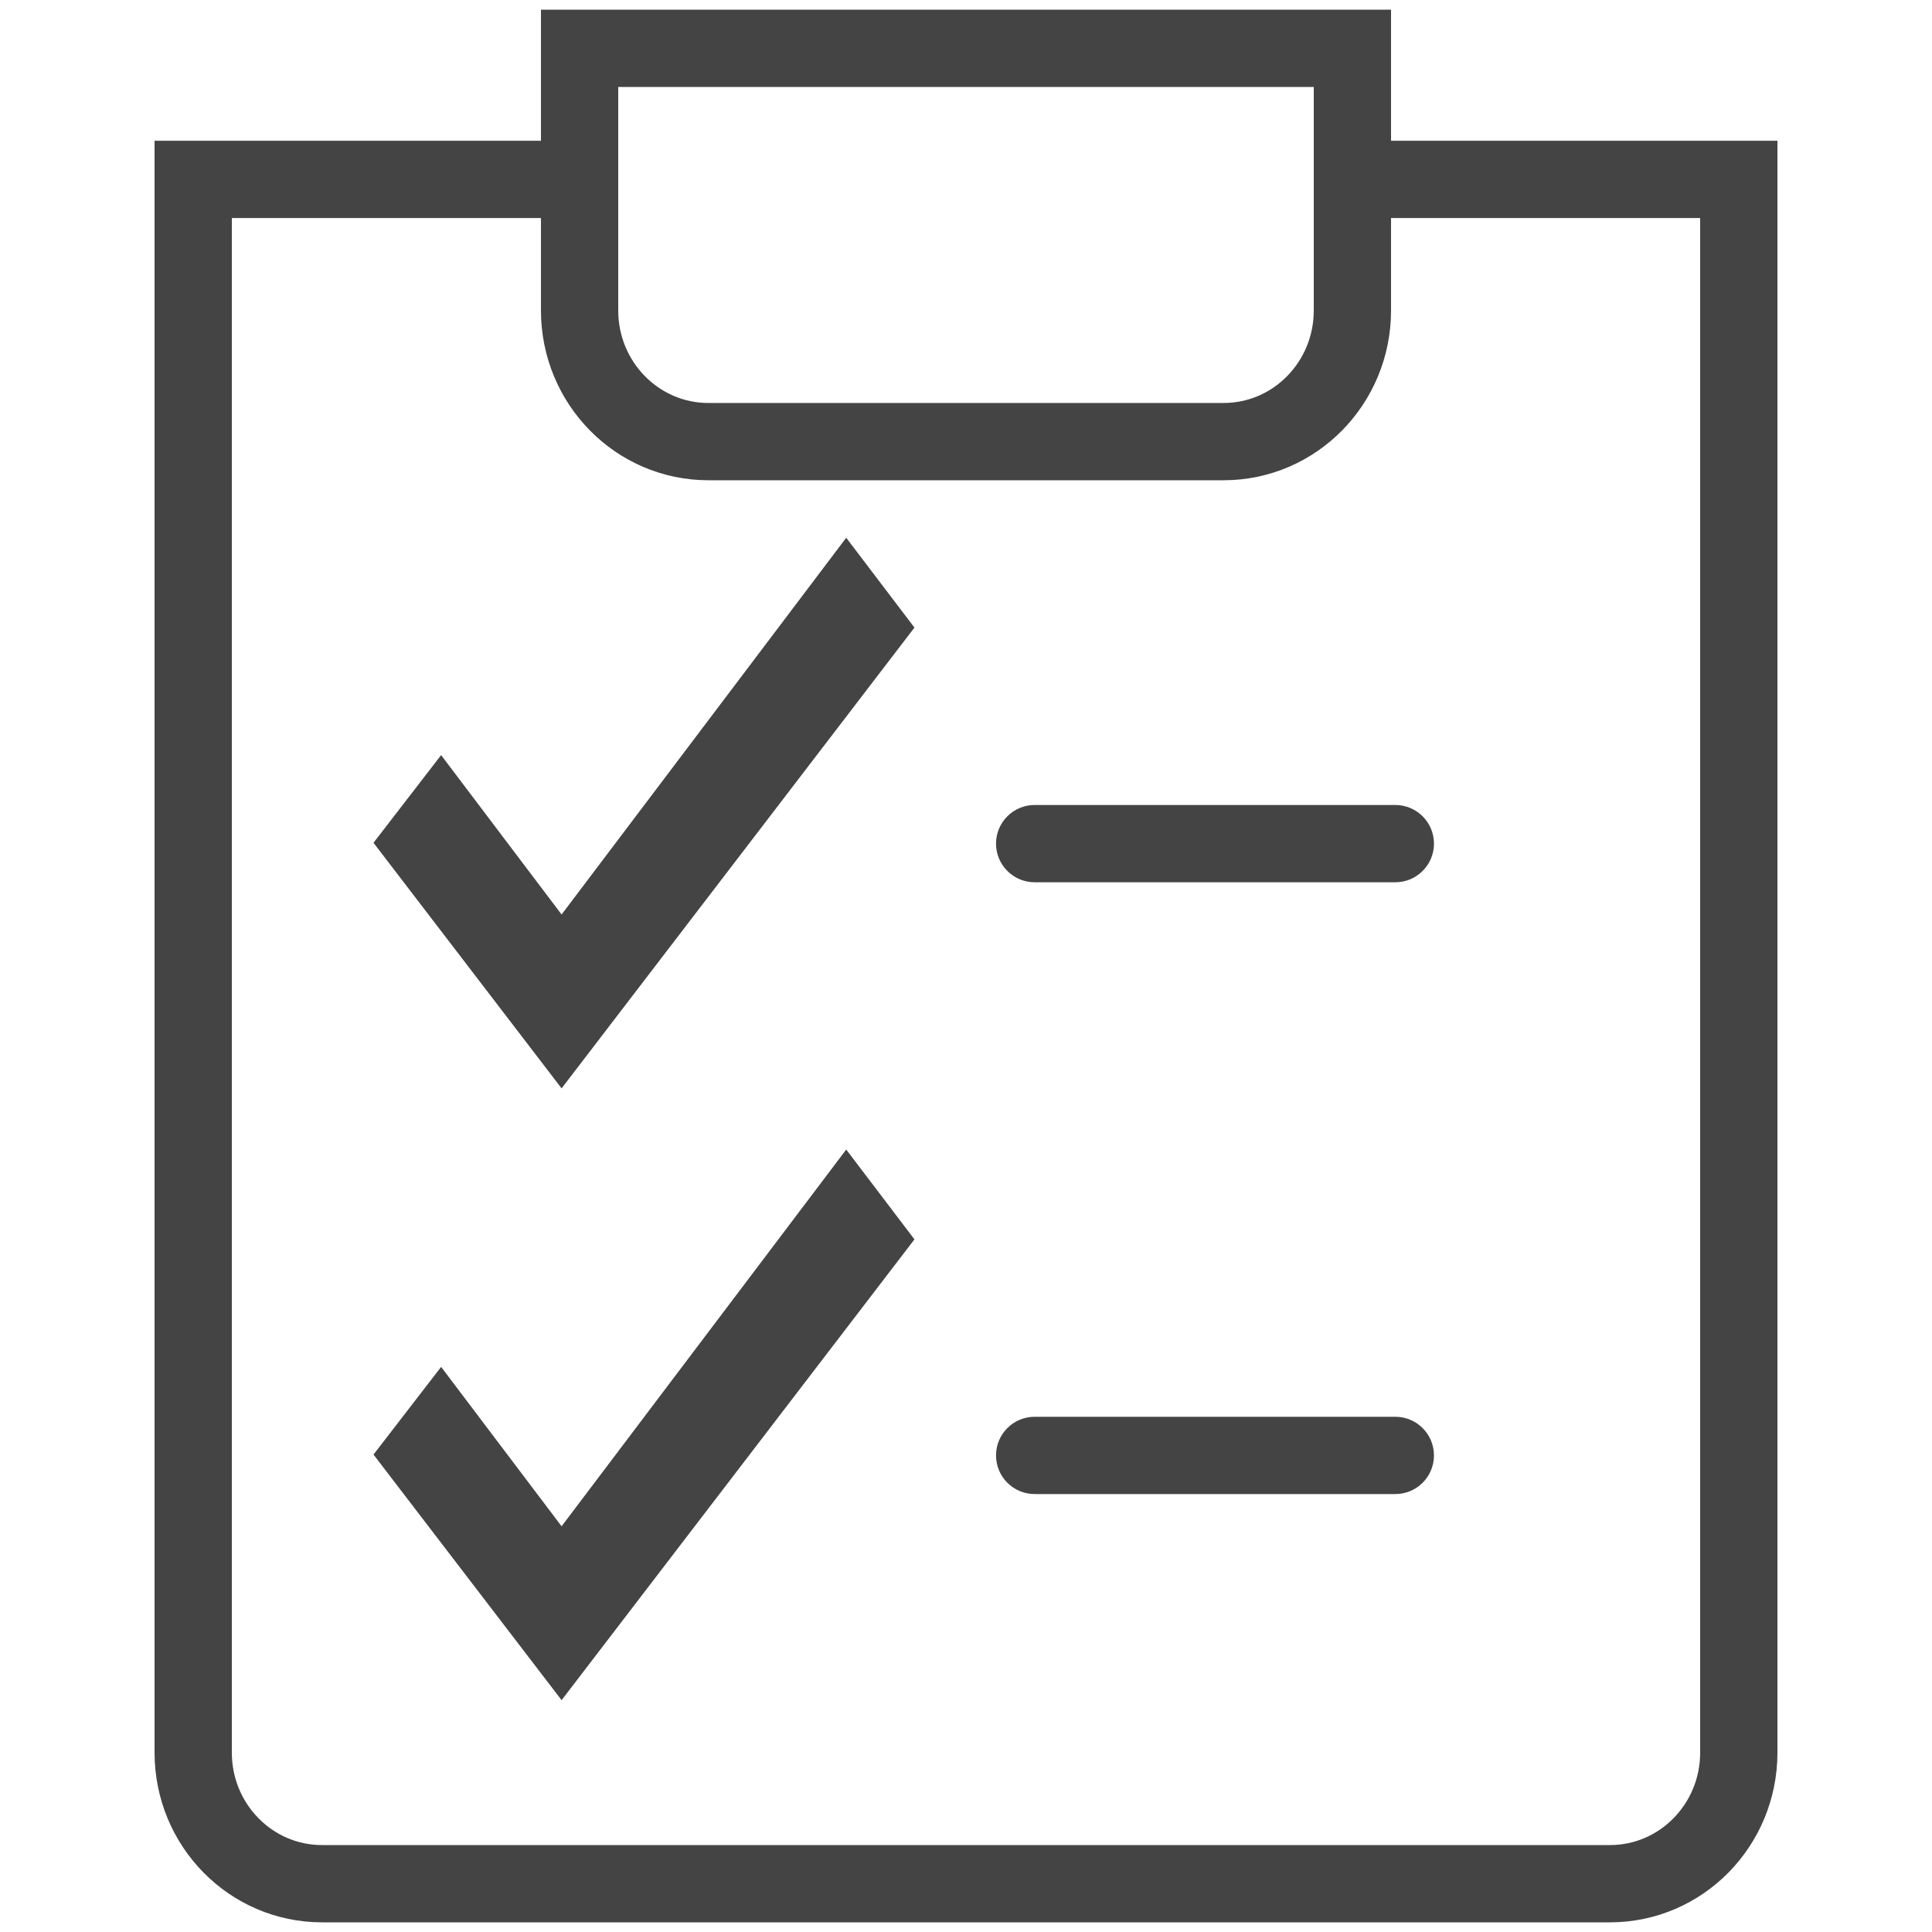 <svg width="50" height="50" viewBox="0 0 50 50" fill="none" xmlns="http://www.w3.org/2000/svg">
<path d="M35 4.643H45V45.357C45 47.231 43.508 48.75 41.667 48.75H8.333C6.492 48.75 5 47.231 5 45.357V4.643H15M15 1.25H35V8.036C35 9.91 33.508 11.429 31.667 11.429H18.333C16.492 11.429 15 9.91 15 8.036V1.25Z" stroke="#444444" stroke-width="2"/>
<path fill-rule="evenodd" clip-rule="evenodd" d="M14.534 23.667L21.9 13.917L23.666 16.242L14.534 28.167L9.666 21.811L11.416 19.542L14.534 23.667Z" fill="#444444"/>
<path fill-rule="evenodd" clip-rule="evenodd" d="M14.534 39.5L21.9 29.75L23.666 32.075L14.534 44L9.666 37.644L11.416 35.375L14.534 39.5Z" fill="#444444"/>
<path d="M36.111 22.833C36.663 22.833 37.111 22.385 37.111 21.833C37.111 21.281 36.663 20.833 36.111 20.833V22.833ZM26.777 20.833C26.225 20.833 25.777 21.281 25.777 21.833C25.777 22.385 26.225 22.833 26.777 22.833V20.833ZM36.111 38.666C36.663 38.666 37.111 38.219 37.111 37.666C37.111 37.114 36.663 36.666 36.111 36.666V38.666ZM26.777 36.666C26.225 36.666 25.777 37.114 25.777 37.666C25.777 38.219 26.225 38.666 26.777 38.666V36.666ZM36.111 20.833H26.777V22.833H36.111V20.833ZM36.111 36.666H26.777V38.666H36.111V36.666Z" fill="#444444"/>
</svg>
